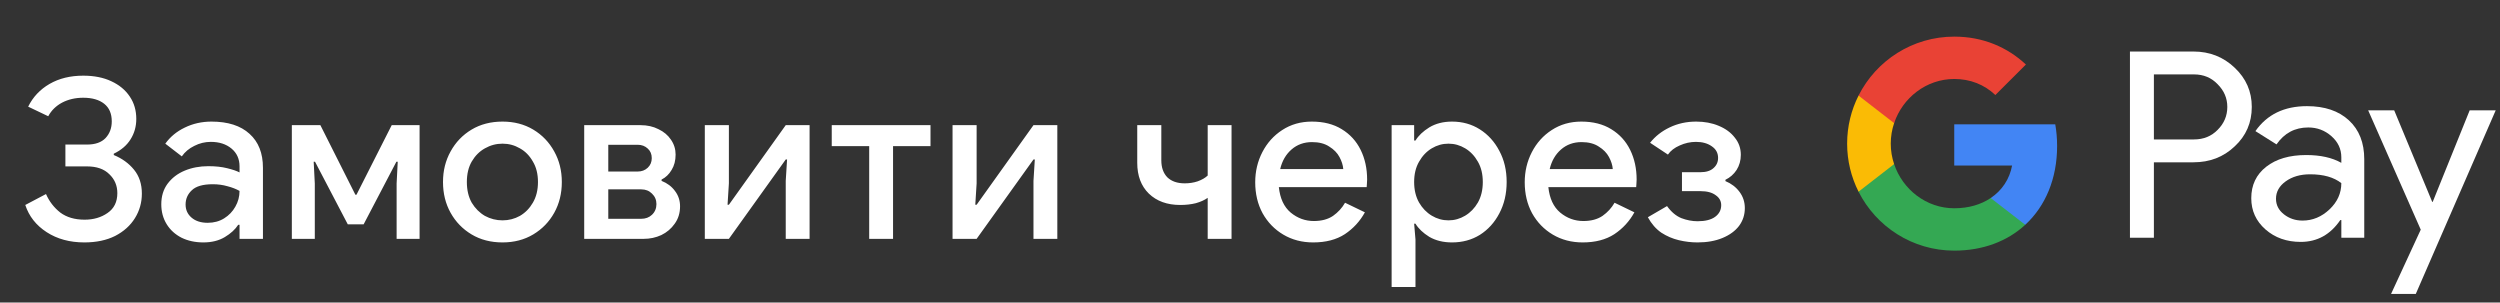 <svg width="314" height="38" viewBox="0 0 314 38" fill="none" xmlns="http://www.w3.org/2000/svg">
<rect x="0" y="0" width="314" height="38" fill="#333333" stroke="none"/>
<g id="uk_order_with_Dark">
<path id="Text" d="M10.594 30.448C8.765 30.448 7.188 30.019 5.862 29.16C4.537 28.301 3.641 27.163 3.174 25.744L5.778 24.372C6.189 25.305 6.786 26.08 7.57 26.696C8.373 27.293 9.39 27.592 10.622 27.592C11.742 27.592 12.704 27.312 13.506 26.752C14.328 26.192 14.738 25.361 14.738 24.26C14.738 23.308 14.402 22.515 13.73 21.88C13.077 21.227 12.144 20.9 10.93 20.9H8.214V18.156H10.93C11.957 18.156 12.732 17.885 13.254 17.344C13.777 16.784 14.038 16.084 14.038 15.244C14.038 14.273 13.721 13.536 13.086 13.032C12.452 12.528 11.574 12.276 10.454 12.276C9.465 12.276 8.578 12.481 7.794 12.892C7.029 13.303 6.45 13.872 6.058 14.6L3.538 13.396C4.136 12.183 5.032 11.231 6.226 10.54C7.421 9.849 8.83 9.504 10.454 9.504C11.817 9.504 12.993 9.737 13.982 10.204C14.99 10.671 15.765 11.315 16.306 12.136C16.848 12.939 17.118 13.872 17.118 14.936C17.118 15.888 16.876 16.747 16.39 17.512C15.924 18.259 15.224 18.856 14.29 19.304V19.472C15.336 19.901 16.185 20.517 16.838 21.32C17.492 22.123 17.818 23.121 17.818 24.316C17.818 25.436 17.529 26.463 16.95 27.396C16.372 28.329 15.541 29.076 14.458 29.636C13.376 30.177 12.088 30.448 10.594 30.448ZM25.55 30.448C24.524 30.448 23.609 30.252 22.806 29.86C22.004 29.449 21.378 28.88 20.93 28.152C20.482 27.424 20.258 26.593 20.258 25.66C20.258 24.652 20.52 23.793 21.042 23.084C21.584 22.356 22.302 21.805 23.198 21.432C24.094 21.059 25.084 20.872 26.166 20.872C27.062 20.872 27.846 20.956 28.518 21.124C29.209 21.292 29.732 21.469 30.086 21.656V20.9C30.086 19.967 29.75 19.22 29.078 18.66C28.406 18.1 27.538 17.82 26.474 17.82C25.746 17.82 25.056 17.988 24.402 18.324C23.749 18.641 23.226 19.08 22.834 19.64L20.762 18.044C21.378 17.185 22.19 16.513 23.198 16.028C24.225 15.524 25.345 15.272 26.558 15.272C28.63 15.272 30.226 15.785 31.346 16.812C32.466 17.82 33.026 19.239 33.026 21.068V30H30.086V28.236H29.918C29.545 28.815 28.985 29.328 28.238 29.776C27.492 30.224 26.596 30.448 25.55 30.448ZM26.082 27.984C26.866 27.984 27.557 27.797 28.154 27.424C28.752 27.051 29.218 26.565 29.554 25.968C29.909 25.352 30.086 24.689 30.086 23.98C29.657 23.737 29.153 23.541 28.574 23.392C27.996 23.224 27.38 23.14 26.726 23.14C25.494 23.14 24.617 23.392 24.094 23.896C23.572 24.381 23.31 24.979 23.31 25.688C23.31 26.36 23.562 26.911 24.066 27.34C24.57 27.769 25.242 27.984 26.082 27.984ZM36.655 30V15.72H40.239L44.635 24.456H44.775L49.199 15.72H52.699V30H49.815V23.056L49.955 20.312H49.787L45.671 28.18H43.683L39.567 20.312H39.399L39.539 23.056V30H36.655ZM63.117 30.448C61.642 30.448 60.345 30.112 59.225 29.44C58.105 28.768 57.227 27.863 56.593 26.724C55.958 25.585 55.641 24.297 55.641 22.86C55.641 21.441 55.958 20.163 56.593 19.024C57.227 17.867 58.105 16.952 59.225 16.28C60.345 15.608 61.642 15.272 63.117 15.272C64.573 15.272 65.861 15.608 66.981 16.28C68.101 16.952 68.978 17.867 69.613 19.024C70.248 20.163 70.565 21.441 70.565 22.86C70.565 24.297 70.248 25.585 69.613 26.724C68.978 27.863 68.101 28.768 66.981 29.44C65.861 30.112 64.573 30.448 63.117 30.448ZM63.117 27.676C63.901 27.676 64.629 27.489 65.301 27.116C65.973 26.724 66.514 26.173 66.925 25.464C67.354 24.736 67.569 23.868 67.569 22.86C67.569 21.852 67.354 20.993 66.925 20.284C66.514 19.556 65.973 19.005 65.301 18.632C64.629 18.24 63.901 18.044 63.117 18.044C62.333 18.044 61.596 18.24 60.905 18.632C60.233 19.005 59.682 19.556 59.253 20.284C58.842 20.993 58.637 21.852 58.637 22.86C58.637 23.868 58.842 24.736 59.253 25.464C59.682 26.173 60.233 26.724 60.905 27.116C61.596 27.489 62.333 27.676 63.117 27.676ZM73.376 30V15.72H80.46C81.3 15.72 82.047 15.888 82.701 16.224C83.373 16.541 83.895 16.98 84.269 17.54C84.66 18.1 84.856 18.725 84.856 19.416C84.856 20.163 84.689 20.807 84.353 21.348C84.035 21.889 83.615 22.291 83.093 22.552V22.72C83.802 23 84.362 23.42 84.772 23.98C85.202 24.54 85.416 25.184 85.416 25.912C85.416 26.752 85.192 27.48 84.745 28.096C84.315 28.712 83.755 29.188 83.064 29.524C82.374 29.841 81.636 30 80.853 30H73.376ZM76.4 18.184V21.544H80.097C80.6 21.544 81.02 21.385 81.356 21.068C81.692 20.751 81.861 20.349 81.861 19.864C81.861 19.36 81.692 18.959 81.356 18.66C81.02 18.343 80.6 18.184 80.097 18.184H76.4ZM76.4 27.48H80.544C81.086 27.48 81.534 27.312 81.888 26.976C82.262 26.621 82.448 26.173 82.448 25.632C82.448 25.109 82.262 24.671 81.888 24.316C81.534 23.961 81.086 23.784 80.544 23.784H76.4V27.48ZM88.524 30V15.72H91.548V23.028L91.38 25.716H91.548L98.688 15.72H101.684V30H98.688V22.72L98.856 20.032H98.688L91.548 30H88.524ZM109.171 30V18.352H104.467V15.72H116.871V18.352H112.167V30H109.171ZM119.64 30V15.72H122.664V23.028L122.496 25.716H122.664L129.804 15.72H132.8V30H129.804V22.72L129.972 20.032H129.804L122.664 30H119.64ZM151.686 30V24.848C151.294 25.128 150.799 25.352 150.202 25.52C149.605 25.669 148.951 25.744 148.242 25.744C146.599 25.744 145.283 25.268 144.294 24.316C143.323 23.364 142.838 22.076 142.838 20.452V15.72H145.862V20.144C145.862 21.04 146.114 21.749 146.618 22.272C147.141 22.776 147.869 23.028 148.802 23.028C149.381 23.028 149.922 22.944 150.426 22.776C150.949 22.589 151.369 22.347 151.686 22.048V15.72H154.682V30H151.686ZM164.935 30.448C163.535 30.448 162.284 30.121 161.183 29.468C160.082 28.815 159.214 27.919 158.579 26.78C157.963 25.641 157.655 24.344 157.655 22.888C157.655 21.525 157.954 20.265 158.551 19.108C159.148 17.951 159.979 17.027 161.043 16.336C162.126 15.627 163.367 15.272 164.767 15.272C166.242 15.272 167.492 15.589 168.519 16.224C169.564 16.859 170.358 17.727 170.899 18.828C171.44 19.929 171.711 21.171 171.711 22.552C171.711 22.757 171.702 22.944 171.683 23.112C171.683 23.28 171.674 23.411 171.655 23.504H160.623C160.772 24.923 161.267 25.987 162.107 26.696C162.966 27.405 163.936 27.76 165.019 27.76C165.99 27.76 166.792 27.545 167.427 27.116C168.062 26.668 168.566 26.117 168.939 25.464L171.431 26.668C170.815 27.788 169.975 28.703 168.911 29.412C167.847 30.103 166.522 30.448 164.935 30.448ZM164.795 17.848C163.787 17.848 162.928 18.156 162.219 18.772C161.51 19.388 161.034 20.209 160.791 21.236H168.715C168.678 20.751 168.519 20.247 168.239 19.724C167.959 19.201 167.53 18.763 166.951 18.408C166.391 18.035 165.672 17.848 164.795 17.848ZM174.788 36.048V15.72H177.616V17.652H177.784C178.158 17.036 178.736 16.485 179.52 16C180.323 15.515 181.275 15.272 182.376 15.272C183.683 15.272 184.85 15.599 185.876 16.252C186.903 16.905 187.715 17.801 188.312 18.94C188.928 20.079 189.236 21.385 189.236 22.86C189.236 24.335 188.928 25.651 188.312 26.808C187.715 27.947 186.903 28.843 185.876 29.496C184.85 30.131 183.683 30.448 182.376 30.448C181.275 30.448 180.323 30.215 179.52 29.748C178.736 29.263 178.158 28.712 177.784 28.096H177.616L177.784 30.084V36.048H174.788ZM181.928 27.676C182.675 27.676 183.375 27.48 184.028 27.088C184.682 26.696 185.214 26.145 185.624 25.436C186.035 24.708 186.24 23.849 186.24 22.86C186.24 21.871 186.035 21.021 185.624 20.312C185.214 19.584 184.682 19.024 184.028 18.632C183.375 18.24 182.675 18.044 181.928 18.044C181.182 18.044 180.482 18.24 179.828 18.632C179.175 19.024 178.643 19.584 178.232 20.312C177.822 21.021 177.616 21.871 177.616 22.86C177.616 23.849 177.822 24.708 178.232 25.436C178.643 26.145 179.175 26.696 179.828 27.088C180.482 27.48 181.182 27.676 181.928 27.676ZM198.785 30.448C197.385 30.448 196.134 30.121 195.033 29.468C193.932 28.815 193.064 27.919 192.429 26.78C191.813 25.641 191.505 24.344 191.505 22.888C191.505 21.525 191.804 20.265 192.401 19.108C192.998 17.951 193.829 17.027 194.893 16.336C195.976 15.627 197.217 15.272 198.617 15.272C200.092 15.272 201.342 15.589 202.369 16.224C203.414 16.859 204.208 17.727 204.749 18.828C205.29 19.929 205.561 21.171 205.561 22.552C205.561 22.757 205.552 22.944 205.533 23.112C205.533 23.28 205.524 23.411 205.505 23.504H194.473C194.622 24.923 195.117 25.987 195.957 26.696C196.816 27.405 197.786 27.76 198.869 27.76C199.84 27.76 200.642 27.545 201.277 27.116C201.912 26.668 202.416 26.117 202.789 25.464L205.281 26.668C204.665 27.788 203.825 28.703 202.761 29.412C201.697 30.103 200.372 30.448 198.785 30.448ZM198.645 17.848C197.637 17.848 196.778 18.156 196.069 18.772C195.36 19.388 194.884 20.209 194.641 21.236H202.565C202.528 20.751 202.369 20.247 202.089 19.724C201.809 19.201 201.38 18.763 200.801 18.408C200.241 18.035 199.522 17.848 198.645 17.848ZM213.215 30.448C212.431 30.448 211.647 30.355 210.863 30.168C210.079 29.981 209.342 29.664 208.651 29.216C207.979 28.749 207.419 28.105 206.971 27.284L209.379 25.884C209.902 26.612 210.499 27.116 211.171 27.396C211.862 27.657 212.543 27.788 213.215 27.788C214.186 27.788 214.923 27.601 215.427 27.228C215.931 26.855 216.183 26.369 216.183 25.772C216.183 25.249 215.95 24.829 215.483 24.512C215.035 24.176 214.401 24.008 213.579 24.008H211.255V21.628H213.579C214.289 21.628 214.83 21.46 215.203 21.124C215.595 20.788 215.791 20.359 215.791 19.836C215.791 19.22 215.53 18.735 215.007 18.38C214.485 18.007 213.822 17.82 213.019 17.82C212.31 17.82 211.629 17.969 210.975 18.268C210.322 18.548 209.827 18.931 209.491 19.416L207.251 17.932C207.905 17.111 208.726 16.467 209.715 16C210.723 15.515 211.834 15.272 213.047 15.272C214.093 15.272 215.035 15.449 215.875 15.804C216.734 16.159 217.406 16.653 217.891 17.288C218.395 17.904 218.647 18.623 218.647 19.444C218.647 20.153 218.47 20.788 218.115 21.348C217.761 21.889 217.294 22.3 216.715 22.58V22.748C217.443 23.047 218.031 23.495 218.479 24.092C218.927 24.689 219.151 25.371 219.151 26.136C219.151 26.976 218.909 27.723 218.423 28.376C217.938 29.011 217.247 29.515 216.351 29.888C215.455 30.261 214.41 30.448 213.215 30.448Z" fill="white"/>
<g id="GPay Logo (Dark)">
<g id="GPay">
<g id="Pay">
<path id="Fill 1" fill-rule="evenodd" clip-rule="evenodd" d="M270.529 9.347V17.513H275.565C276.765 17.513 277.757 17.11 278.541 16.303C279.347 15.499 279.75 14.539 279.75 13.429C279.75 12.341 279.347 11.392 278.541 10.586C277.757 9.759 276.765 9.345 275.565 9.345H270.529V9.347ZM270.529 20.387V29.86H267.521V6.472H275.499C277.527 6.472 279.248 7.148 280.666 8.497C282.105 9.847 282.824 11.491 282.824 13.429C282.824 15.411 282.105 17.067 280.666 18.394C279.27 19.723 277.547 20.385 275.499 20.385H270.529V20.387Z" fill="white"/>
<path id="Fill 3" fill-rule="evenodd" clip-rule="evenodd" d="M285.864 24.96C285.864 25.744 286.197 26.398 286.862 26.92C287.527 27.443 288.306 27.704 289.2 27.704C290.465 27.704 291.591 27.235 292.584 26.3C293.576 25.363 294.071 24.264 294.071 23.002C293.133 22.261 291.825 21.892 290.147 21.892C288.925 21.892 287.907 22.187 287.09 22.774C286.273 23.362 285.864 24.089 285.864 24.96ZM289.756 13.332C291.98 13.332 293.735 13.925 295.022 15.112C296.308 16.299 296.95 17.927 296.95 19.995V29.86H294.073V27.639H293.942C292.699 29.468 291.042 30.383 288.972 30.383C287.206 30.383 285.728 29.86 284.541 28.815C283.353 27.769 282.759 26.463 282.759 24.895C282.759 23.239 283.385 21.923 284.638 20.943C285.892 19.963 287.565 19.473 289.658 19.473C291.444 19.473 292.916 19.799 294.071 20.453V19.766C294.071 18.72 293.656 17.834 292.829 17.104C291.999 16.374 291.031 16.01 289.919 16.01C288.239 16.01 286.911 16.718 285.93 18.134L283.28 16.468C284.741 14.377 286.899 13.332 289.756 13.332Z" fill="white"/>
<path id="Fill 5" fill-rule="evenodd" clip-rule="evenodd" d="M313.463 13.854L303.424 36.915H300.318L304.046 28.846L297.44 13.854H300.71L305.484 25.352H305.55L310.193 13.854H313.463Z" fill="white"/>
</g>
<g id="G">
<path id="Fill 8" fill-rule="evenodd" clip-rule="evenodd" d="M258.373 18.345C258.373 17.399 258.293 16.486 258.141 15.613H245.454V20.788H252.72C252.408 22.476 251.465 23.911 250.033 24.872V28.234H254.37C256.91 25.893 258.373 22.435 258.373 18.345Z" fill="#4285F4"/>
<path id="Fill 10" fill-rule="evenodd" clip-rule="evenodd" d="M245.454 31.478C249.084 31.478 252.141 30.287 254.37 28.234L250.033 24.872C248.826 25.684 247.272 26.159 245.454 26.159C241.944 26.159 238.966 23.796 237.901 20.611H233.433V24.074C235.647 28.464 240.197 31.478 245.454 31.478Z" fill="#34A853"/>
<path id="Fill 12" fill-rule="evenodd" clip-rule="evenodd" d="M237.901 20.611C237.628 19.799 237.479 18.933 237.479 18.039C237.479 17.145 237.628 16.279 237.901 15.467V12.005H233.433C232.518 13.819 232 15.868 232 18.039C232 20.21 232.518 22.259 233.433 24.074L237.901 20.611Z" fill="#FABB05"/>
<path id="Fill 14" fill-rule="evenodd" clip-rule="evenodd" d="M245.454 9.92C247.436 9.92 249.213 10.601 250.615 11.935V11.937L254.455 8.102C252.123 5.933 249.082 4.6 245.454 4.6C240.197 4.6 235.647 7.614 233.433 12.005L237.901 15.467C238.966 12.283 241.944 9.92 245.454 9.92Z" fill="#E94235"/>
</g>
</g>
</g>
</g>
</svg>

